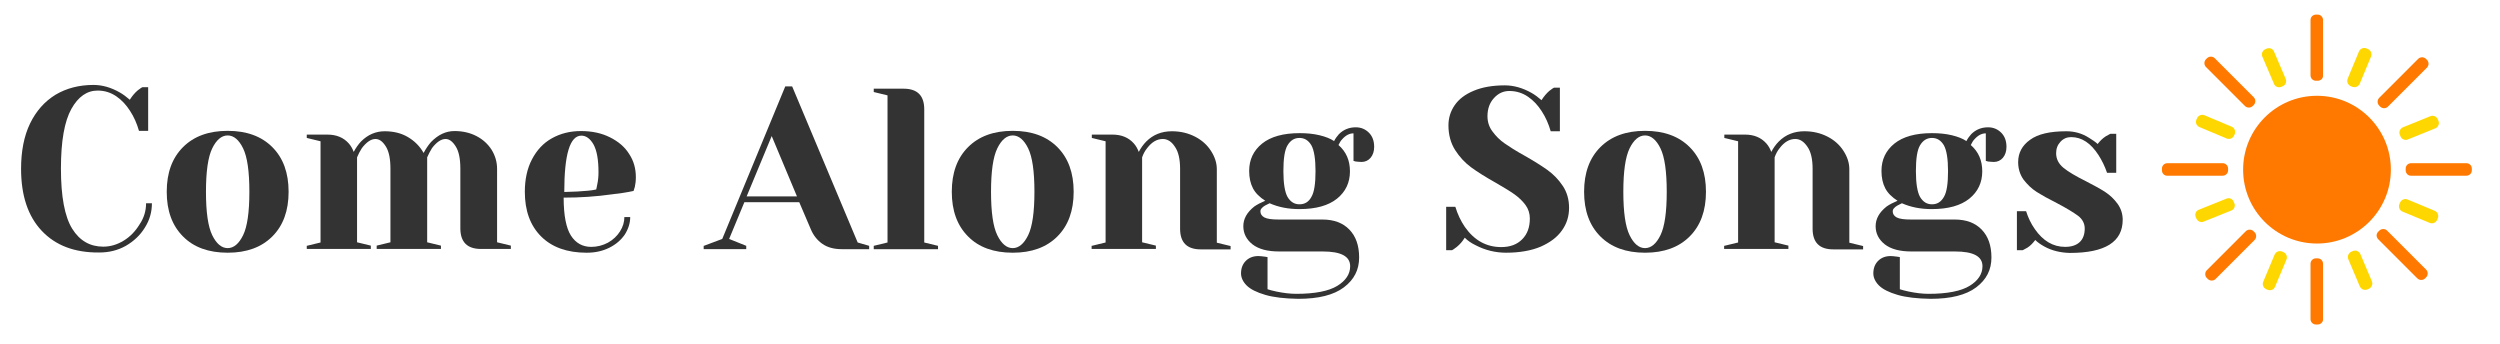 <?xml version="1.0" encoding="utf-8"?>
<!-- Generator: Adobe Illustrator 26.0.2, SVG Export Plug-In . SVG Version: 6.00 Build 0)  -->
<svg version="1.1" id="Layer_1" xmlns="http://www.w3.org/2000/svg" xmlns:xlink="http://www.w3.org/1999/xlink" x="0px" y="0px"
	 viewBox="0 0 1198 165" style="enable-background:new 0 0 1198 165;" xml:space="preserve">
<style type="text/css">
	.st0{fill:#333333;}
	.st1{fill:#FF7900;}
	.st2{fill:#FFD700;}
</style>
<g>
	<g>
		<path class="st0" d="M20,110.6c-6.6-7-9.9-16.9-9.9-29.7c0-8.4,1.4-15.7,4.3-21.7c2.9-6,7-10.6,12.2-13.8
			c5.2-3.1,11.3-4.7,18.2-4.7c4.2,0,8.4,1.2,12.6,3.6c1.6,0.9,3.2,2.1,4.8,3.5c1.2-1.9,2.5-3.4,3.8-4.5c1.3-1,2.1-1.5,2.2-1.5h2.8
			v20.9h-4.4c-1-3.5-2.4-6.7-4.3-9.6c-1.8-2.8-3.9-5.1-6.5-6.9c-2.6-1.8-5.6-2.8-9-2.8c-5.1,0-9.3,2.9-12.6,8.8
			c-3.3,5.9-5,15.4-5,28.6c0,13.4,1.8,23,5.4,28.8c3.6,5.8,8.6,8.6,14.9,8.6c3.4,0,6.7-1,9.8-2.9c3.1-1.9,5.6-4.5,7.6-7.8
			C69,104.4,70,101,70,97.4h2.8c0,4.2-1.1,8.1-3.4,11.7c-2.2,3.6-5.3,6.5-9.1,8.7c-3.9,2.2-8.1,3.2-12.8,3.2
			C35.7,121.1,26.6,117.6,20,110.6z"/>
		<path class="st0" d="M87.7,113.3c-5.2-5.2-7.8-12.3-7.8-21.4c0-9.1,2.6-16.2,7.8-21.4c5.2-5.2,12.3-7.8,21.4-7.8
			c9.1,0,16.2,2.6,21.4,7.8c5.2,5.2,7.8,12.3,7.8,21.4c0,9.1-2.6,16.2-7.8,21.4c-5.2,5.2-12.3,7.8-21.4,7.8
			C100,121.1,92.8,118.5,87.7,113.3z M116.5,112.7c2-4.1,3-11,3-20.8c0-9.8-1-16.7-3-20.8c-2-4.1-4.5-6.2-7.4-6.2
			c-2.9,0-5.4,2.1-7.4,6.2c-2,4.1-3,11-3,20.8c0,9.8,1,16.7,3,20.8c2,4.1,4.5,6.2,7.4,6.2C112,118.9,114.5,116.8,116.5,112.7z"/>
		<path class="st0" d="M147,117.8l6.6-1.6V67.7l-6.6-1.6v-1.6h9.9c4.3,0,7.7,1.4,10.2,4.2c1,1.1,1.8,2.5,2.4,4.1
			c1.1-2.1,2.3-3.7,3.5-5c3.3-3.3,7.1-4.9,11.3-4.9c4.3,0,8,0.9,11.2,2.8c3.2,1.9,5.7,4.4,7.5,7.6c1.1-2.1,2.3-3.8,3.5-5.2
			c3.4-3.5,7.1-5.3,11.3-5.3c3.9,0,7.4,0.8,10.5,2.4c3.1,1.6,5.5,3.8,7.3,6.6c1.7,2.8,2.6,5.8,2.6,9.1v35.2l6.6,1.6v1.6h-14.3
			c-6.6,0-9.9-3.3-9.9-9.9V80.9c0-4.8-0.7-8.3-2.2-10.7c-1.5-2.4-3.1-3.6-4.9-3.6c-2.1,0-4.3,1.5-6.5,4.4c-0.9,1.4-1.6,2.9-2.3,4.4
			v40.7l6.6,1.6v1.6h-30.8v-1.6l6.6-1.6V80.9c0-4.8-0.7-8.3-2.2-10.7c-1.5-2.4-3.1-3.6-5-3.6c-2.1,0-4.3,1.5-6.5,4.4
			c-0.9,1.4-1.7,2.9-2.3,4.4v40.7l6.6,1.6v1.6H147V117.8z"/>
		<path class="st0" d="M259.3,113.3c-5.2-5.2-7.8-12.3-7.8-21.4c0-5.9,1.1-11.1,3.4-15.5c2.3-4.4,5.4-7.8,9.5-10.1
			c4.1-2.3,8.7-3.5,14-3.5c5.3,0,9.9,1,13.9,3c4,2,7.1,4.6,9.2,8c2.2,3.3,3.2,7,3.2,11.1c0,1.8-0.2,3.4-0.5,4.7l-0.6,1.9
			c-3.2,0.7-6.6,1.2-10.2,1.6c-7.7,1.1-15.5,1.6-23.3,1.6c0,8.5,1.2,14.6,3.5,18.2c2.3,3.6,5.6,5.4,9.7,5.4c2.9,0,5.5-0.7,8-2
			c2.5-1.4,4.4-3.2,5.8-5.4c1.4-2.2,2.1-4.5,2.1-6.9h2.8c0,2.9-0.9,5.7-2.6,8.4c-1.8,2.6-4.2,4.7-7.4,6.3c-3.2,1.6-6.8,2.4-10.9,2.4
			C271.8,121.1,264.5,118.5,259.3,113.3z M281.7,91.4c1.2-0.1,2.6-0.3,4-0.6c0.1-0.4,0.3-1.2,0.5-2.4c0.4-1.8,0.6-3.8,0.6-5.8
			c0-6.1-0.8-10.5-2.4-13.4c-1.6-2.8-3.6-4.2-5.8-4.2c-5.5,0-8.2,9-8.2,27C274.9,91.9,278.7,91.7,281.7,91.4z"/>
		<path class="st0" d="M337.3,117.8l8.8-3.3l30.2-73.1h3.3l31.4,74.8l5.5,1.6v1.6h-13.2c-3.8,0-6.9-0.9-9.3-2.6
			c-2.4-1.7-4.2-4-5.4-6.8L383,96.9h-26.3l-7.3,17.6l8.2,3.3v1.6h-20.4V117.8z M357.8,94.1h24.1l-12.1-28.9L357.8,94.1z"/>
		<path class="st0" d="M418.7,117.8l6.6-1.6V45.7l-6.6-1.6v-1.6H433c6.6,0,9.9,3.3,9.9,9.9v63.8l6.6,1.6v1.6h-30.8V117.8z"/>
		<path class="st0" d="M463.9,113.3c-5.2-5.2-7.8-12.3-7.8-21.4c0-9.1,2.6-16.2,7.8-21.4c5.2-5.2,12.3-7.8,21.4-7.8
			c9.1,0,16.2,2.6,21.4,7.8c5.2,5.2,7.8,12.3,7.8,21.4c0,9.1-2.6,16.2-7.8,21.4c-5.2,5.2-12.3,7.8-21.4,7.8
			C476.2,121.1,469,118.5,463.9,113.3z M492.7,112.7c2-4.1,3-11,3-20.8c0-9.8-1-16.7-3-20.8c-2-4.1-4.5-6.2-7.4-6.2
			c-2.9,0-5.4,2.1-7.4,6.2c-2,4.1-3,11-3,20.8c0,9.8,1,16.7,3,20.8c2,4.1,4.5,6.2,7.4,6.2C488.2,118.9,490.7,116.8,492.7,112.7z"/>
		<path class="st0" d="M523.2,117.8l6.6-1.6V67.7l-6.6-1.6v-1.6h9.9c4.3,0,7.7,1.4,10.2,4.2c1,1.1,1.8,2.5,2.4,4.1
			c1-1.9,2.2-3.6,3.6-5c3.3-3.3,7.4-4.9,12.3-4.9c4.1,0,7.8,0.9,11.1,2.6c3.3,1.7,5.8,4,7.6,6.8c1.8,2.8,2.8,5.7,2.8,8.8v35.2
			l6.6,1.6v1.6h-14.3c-6.6,0-9.9-3.3-9.9-9.9V80.9c0-4.6-0.8-8.2-2.5-10.6c-1.6-2.5-3.6-3.7-5.8-3.7c-2.8,0-5.3,1.5-7.5,4.4
			c-1,1.2-1.8,2.7-2.4,4.4v40.7l6.6,1.6v1.6h-30.8V117.8z"/>
		<path class="st0" d="M606.3,141.3c-4.1-1.2-7.1-2.7-8.9-4.5c-1.8-1.8-2.7-3.8-2.7-5.8c0-2.5,0.8-4.5,2.3-6c1.5-1.5,3.5-2.3,6-2.3
			c0.6,0,1.7,0.1,3.2,0.3l1.2,0.2v15.4c0.9,0.3,2.3,0.7,4.2,1.1c3.4,0.7,6.6,1.1,9.6,1.1c8.9,0,15.5-1.3,19.6-3.8
			c4.1-2.5,6.2-5.7,6.2-9.4c0-4.8-4.4-7.1-13.2-7.1h-20.9c-5.5,0-9.7-1.1-12.7-3.4c-2.9-2.3-4.4-5.2-4.4-8.7s1.7-6.6,5.2-9.4
			c1.4-1,3.2-1.9,5.3-2.8c-2.7-1.7-4.7-3.7-5.9-6c-1.2-2.3-1.8-5.1-1.8-8.3c0-5.4,2.1-9.8,6.2-13.1c4.1-3.3,10.1-5,18-5
			c3.4,0,6.6,0.3,9.5,1c2.9,0.7,5.2,1.6,7,2.8c0.6-1.2,1.4-2.3,2.3-3.3c2.2-2.2,4.9-3.3,8.1-3.3c2.5,0,4.6,0.9,6.3,2.6
			c1.7,1.7,2.5,4,2.5,6.8c0,2.1-0.6,3.9-1.7,5.2c-1.1,1.3-2.6,2-4.3,2c-0.8,0-1.7-0.1-2.8-0.2l-1.1-0.3V63.9c-1.9,0-3.7,0.9-5.4,2.8
			c-0.7,0.7-1.2,1.6-1.8,2.8c3.7,3.2,5.5,7.4,5.5,12.6c0,5.4-2.1,9.8-6.2,13.1c-4.1,3.3-10.1,5-18,5c-5.3,0-10-0.9-14.3-2.8
			l-2.2,1.1c-0.7,0.4-1.3,0.9-1.6,1.3c-0.4,0.4-0.6,0.9-0.6,1.5c0,1.2,0.6,2.2,1.9,2.9c1.3,0.7,3.6,1,6.9,1h20.9
			c5.5,0,9.8,1.6,12.9,4.8c3.1,3.2,4.7,7.6,4.7,13.4c0,5.9-2.4,10.6-7.3,14.3c-4.9,3.7-12.2,5.5-21.8,5.5
			C615.7,143.1,610.4,142.5,606.3,141.3z M628.4,94.4c1.4-2.3,2-6.5,2-12.4s-0.7-10.1-2-12.4c-1.4-2.3-3.2-3.5-5.7-3.5
			s-4.3,1.2-5.7,3.5c-1.4,2.3-2,6.5-2,12.4s0.7,10.1,2,12.4c1.4,2.3,3.2,3.5,5.7,3.5S627.1,96.8,628.4,94.4z"/>
		<path class="st0" d="M707.1,117.5c-2.1-1-3.8-2.2-5.2-3.6c-1,1.7-2.3,3.2-3.9,4.5c-1.3,1-2.1,1.5-2.2,1.5h-2.8V99.1h4.4
			c1.1,3.6,2.6,6.8,4.6,9.7c4.5,6.4,10.3,9.6,17.4,9.6c4.2,0,7.5-1.2,10-3.7c2.5-2.5,3.7-5.8,3.7-10c0-2.4-0.7-4.6-2.1-6.5
			c-1.4-1.9-3.2-3.6-5.3-5.1c-2.1-1.5-5.1-3.3-8.9-5.5c-4.8-2.7-8.8-5.2-11.8-7.4c-3-2.2-5.6-5-7.7-8.3c-2.1-3.3-3.2-7.3-3.2-11.8
			c0-3.6,1-6.8,3-9.7c2-2.9,5-5.2,9.1-6.9c4-1.7,9-2.6,14.9-2.6c4.3,0,8.5,1.2,12.8,3.6c1.6,0.9,3.2,2.1,4.8,3.5
			c1.2-1.9,2.5-3.4,3.8-4.5c1.3-1,2.1-1.5,2.2-1.5h2.8v20.9h-4.4c-1-3.5-2.4-6.7-4.3-9.6c-1.8-2.8-3.9-5.1-6.5-6.9
			c-2.6-1.8-5.6-2.8-9-2.8c-2.9,0-5.3,1.1-7.4,3.4c-2.1,2.3-3.1,5.2-3.1,8.7c0,2.7,0.8,5.2,2.4,7.3c1.6,2.2,3.5,4.1,5.8,5.7
			c2.3,1.6,5.4,3.6,9.4,5.8c4.6,2.6,8.4,5,11.2,7c2.9,2.1,5.3,4.6,7.3,7.6c2,3,3,6.5,3,10.5s-1.1,7.6-3.4,10.8
			c-2.3,3.3-5.7,5.8-10.2,7.8c-4.5,1.9-10.1,2.9-16.6,2.9C716.6,121.1,711.7,119.9,707.1,117.5z"/>
		<path class="st0" d="M766.9,113.3c-5.2-5.2-7.8-12.3-7.8-21.4c0-9.1,2.6-16.2,7.8-21.4s12.3-7.8,21.4-7.8c9.1,0,16.2,2.6,21.4,7.8
			s7.8,12.3,7.8,21.4c0,9.1-2.6,16.2-7.8,21.4s-12.3,7.8-21.4,7.8C779.2,121.1,772.1,118.5,766.9,113.3z M795.7,112.7
			c2-4.1,3-11,3-20.8c0-9.8-1-16.7-3-20.8c-2-4.1-4.5-6.2-7.4-6.2c-2.9,0-5.4,2.1-7.4,6.2c-2,4.1-3,11-3,20.8c0,9.8,1,16.7,3,20.8
			c2,4.1,4.5,6.2,7.4,6.2C791.2,118.9,793.7,116.8,795.7,112.7z"/>
		<path class="st0" d="M826.3,117.8l6.6-1.6V67.7l-6.6-1.6v-1.6h9.9c4.3,0,7.7,1.4,10.2,4.2c1,1.1,1.8,2.5,2.4,4.1
			c1-1.9,2.2-3.6,3.6-5c3.3-3.3,7.4-4.9,12.3-4.9c4.1,0,7.8,0.9,11.1,2.6c3.3,1.7,5.8,4,7.6,6.8c1.8,2.8,2.8,5.7,2.8,8.8v35.2
			l6.6,1.6v1.6h-14.3c-6.6,0-9.9-3.3-9.9-9.9V80.9c0-4.6-0.8-8.2-2.5-10.6c-1.7-2.5-3.6-3.7-5.8-3.7c-2.8,0-5.3,1.5-7.5,4.4
			c-1,1.2-1.8,2.7-2.4,4.4v40.7l6.6,1.6v1.6h-30.8V117.8z"/>
		<path class="st0" d="M909.3,141.3c-4.1-1.2-7.1-2.7-8.9-4.5c-1.8-1.8-2.7-3.8-2.7-5.8c0-2.5,0.8-4.5,2.3-6c1.5-1.5,3.5-2.3,6-2.3
			c0.6,0,1.7,0.1,3.2,0.3l1.2,0.2v15.4c0.9,0.3,2.3,0.7,4.2,1.1c3.4,0.7,6.6,1.1,9.6,1.1c8.9,0,15.5-1.3,19.6-3.8
			c4.1-2.5,6.2-5.7,6.2-9.4c0-4.8-4.4-7.1-13.2-7.1h-20.9c-5.5,0-9.7-1.1-12.7-3.4c-2.9-2.3-4.4-5.2-4.4-8.7s1.7-6.6,5.2-9.4
			c1.4-1,3.2-1.9,5.3-2.8c-2.7-1.7-4.7-3.7-5.9-6c-1.2-2.3-1.8-5.1-1.8-8.3c0-5.4,2.1-9.8,6.2-13.1c4.1-3.3,10.1-5,18-5
			c3.4,0,6.6,0.3,9.5,1c2.9,0.7,5.2,1.6,7,2.8c0.6-1.2,1.4-2.3,2.3-3.3c2.2-2.2,4.9-3.3,8.1-3.3c2.5,0,4.6,0.9,6.3,2.6
			c1.7,1.7,2.5,4,2.5,6.8c0,2.1-0.6,3.9-1.7,5.2c-1.1,1.3-2.6,2-4.3,2c-0.8,0-1.7-0.1-2.8-0.2l-1.1-0.3V63.9c-1.9,0-3.7,0.9-5.4,2.8
			c-0.7,0.7-1.2,1.6-1.8,2.8c3.7,3.2,5.5,7.4,5.5,12.6c0,5.4-2.1,9.8-6.2,13.1c-4.1,3.3-10.1,5-18,5c-5.3,0-10-0.9-14.3-2.8
			l-2.2,1.1c-0.7,0.4-1.3,0.9-1.6,1.3c-0.4,0.4-0.6,0.9-0.6,1.5c0,1.2,0.6,2.2,1.9,2.9c1.3,0.7,3.6,1,6.9,1h20.9
			c5.5,0,9.8,1.6,12.9,4.8c3.1,3.2,4.7,7.6,4.7,13.4c0,5.9-2.4,10.6-7.3,14.3c-4.9,3.7-12.2,5.5-21.8,5.5
			C918.7,143.1,913.4,142.5,909.3,141.3z M931.5,94.4c1.4-2.3,2-6.5,2-12.4s-0.7-10.1-2-12.4c-1.4-2.3-3.2-3.5-5.7-3.5
			s-4.3,1.2-5.7,3.5c-1.4,2.3-2,6.5-2,12.4s0.7,10.1,2,12.4c1.4,2.3,3.2,3.5,5.7,3.5S930.1,96.8,931.5,94.4z"/>
		<path class="st0" d="M979.6,118.1c-1.8-1-3.2-2-4.3-3.1c-1.2,1.6-2.5,2.9-3.8,3.7c-0.7,0.4-1.4,0.8-2.2,1.2h-2.8v-18.7h4.4
			c1,3.1,2.3,5.9,4.2,8.6c3.9,5.6,8.7,8.5,14.5,8.5c3.1,0,5.4-0.8,7-2.3c1.6-1.5,2.4-3.7,2.4-6.5c0-2.4-1.1-4.5-3.2-6.1
			c-2.2-1.6-5.6-3.7-10.2-6.1c-4-2-7.2-3.8-9.6-5.3c-2.5-1.6-4.5-3.6-6.3-5.9c-1.7-2.4-2.6-5.2-2.6-8.4c0-4.4,1.9-8,5.7-10.7
			c3.8-2.8,9.6-4.1,17.4-4.1c3.9,0,7.5,1,10.8,3.1c1.6,1,3,1.9,4.2,3c1-1.3,2.2-2.6,3.9-3.7c1.2-0.7,2-1.1,2.2-1.2h2.8v18.7h-4.4
			c-1.1-3.2-2.5-6-4.1-8.5c-3.7-5.7-8-8.6-13.1-8.6c-2,0-3.7,0.7-5.1,2.2c-1.4,1.5-2.1,3.3-2.1,5.5c0,2.8,1.2,5.1,3.5,7
			c2.3,1.9,5.9,4,10.7,6.4c3.9,2,7,3.7,9.3,5.2c2.3,1.5,4.3,3.4,5.9,5.6c1.6,2.2,2.5,4.8,2.5,7.7c0,10.6-8.4,15.9-25.3,15.9
			C987.3,121.1,983.2,120.1,979.6,118.1z"/>
	</g>
	<g>
		<circle class="st1" cx="1110.3" cy="81.3" r="35.4"/>
		<path class="st1" d="M1110.6,38.7h-0.8c-1.5,0-2.6-1.2-2.6-2.6V9.6c0-1.5,1.2-2.6,2.6-2.6h0.8c1.5,0,2.6,1.2,2.6,2.6v26.5
			C1113.3,37.6,1112.1,38.7,1110.6,38.7z"/>
		<path class="st1" d="M1110.6,155.5h-0.8c-1.5,0-2.6-1.2-2.6-2.6v-26.5c0-1.5,1.2-2.6,2.6-2.6h0.8c1.5,0,2.6,1.2,2.6,2.6v26.5
			C1113.3,154.3,1112.1,155.5,1110.6,155.5z"/>
		<path class="st2" d="M1127.2,41.6l-0.7-0.3c-1.4-0.6-2.1-2.2-1.5-3.6l5.4-13c0.6-1.4,2.2-2.1,3.6-1.5l0.7,0.3
			c1.4,0.6,2.1,2.2,1.5,3.6l-5.4,13C1130.2,41.5,1128.6,42.1,1127.2,41.6z"/>
		<path class="st2" d="M1086.7,138.9l-0.7-0.3c-1.4-0.6-2-2.2-1.5-3.5l5.5-13.1c0.6-1.4,2.2-2,3.5-1.5l0.7,0.3
			c1.4,0.6,2,2.2,1.5,3.5l-5.5,13.1C1089.7,138.8,1088.1,139.4,1086.7,138.9z"/>
		<path class="st1" d="M1152.8,81.6v-0.8c0-1.5,1.2-2.6,2.6-2.6h26.5c1.5,0,2.6,1.2,2.6,2.6v0.8c0,1.5-1.2,2.6-2.6,2.6h-26.5
			C1154,84.3,1152.8,83.1,1152.8,81.6z"/>
		<path class="st1" d="M1036,81.6v-0.8c0-1.5,1.2-2.6,2.6-2.6h26.5c1.5,0,2.6,1.2,2.6,2.6v0.8c0,1.5-1.2,2.6-2.6,2.6h-26.5
			C1037.2,84.3,1036,83.1,1036,81.6z"/>
		<path class="st1" d="M1139.7,111l0.5-0.5c1-1,2.7-1,3.7,0l18.7,18.7c1,1,1,2.7,0,3.7l-0.5,0.5c-1,1-2.7,1-3.7,0l-18.7-18.7
			C1138.6,113.6,1138.6,112,1139.7,111z"/>
		<path class="st1" d="M1057.1,28.4l0.5-0.5c1-1,2.7-1,3.7,0l18.7,18.7c1,1,1,2.7,0,3.7l-0.5,0.5c-1,1-2.7,1-3.7,0l-18.7-18.7
			C1056.1,31.1,1056.1,29.4,1057.1,28.4z"/>
		<path class="st1" d="M1079.9,110.8l0.5,0.5c1,1,1,2.7,0,3.7l-18.7,18.7c-1,1-2.7,1-3.7,0l-0.5-0.5c-1-1-1-2.7,0-3.7l18.7-18.7
			C1077.2,109.8,1078.9,109.8,1079.9,110.8z"/>
		<path class="st1" d="M1162.5,28.2l0.5,0.5c1,1,1,2.7,0,3.7l-18.7,18.7c-1,1-2.7,1-3.7,0l-0.5-0.5c-1-1-1-2.7,0-3.7l18.7-18.7
			C1159.8,27.2,1161.5,27.2,1162.5,28.2z"/>
		<path class="st2" d="M1149.8,97.8l0.3-0.7c0.6-1.4,2.2-2.1,3.6-1.5l13,5.4c1.4,0.6,2.1,2.2,1.5,3.6l-0.3,0.7
			c-0.6,1.4-2.2,2.1-3.6,1.5l-13-5.4C1149.9,100.9,1149.2,99.2,1149.8,97.8z"/>
		<path class="st2" d="M1052.5,57.4l0.3-0.7c0.6-1.4,2.2-2,3.5-1.5l13.1,5.5c1.4,0.6,2,2.2,1.5,3.5l-0.3,0.7c-0.6,1.4-2.2,2-3.5,1.5
			l-13.1-5.5C1052.6,60.3,1051.9,58.8,1052.5,57.4z"/>
		<path class="st2" d="M1150.3,65.3l-0.3-0.7c-0.6-1.4,0.1-3,1.5-3.6l13.1-5.3c1.4-0.6,3,0.1,3.6,1.5l0.3,0.7c0.6,1.4-0.1,3-1.5,3.6
			l-13.1,5.3C1152.5,67.4,1150.9,66.8,1150.3,65.3z"/>
		<path class="st2" d="M1052.5,104.7l-0.3-0.7c-0.6-1.4,0.1-3,1.5-3.5l13.2-5.3c1.4-0.6,3,0.1,3.5,1.5l0.3,0.7
			c0.6,1.4-0.1,3-1.5,3.5l-13.2,5.3C1054.7,106.8,1053.1,106.1,1052.5,104.7z"/>
		<path class="st2" d="M1126.8,120.6l0.7-0.3c1.4-0.6,3,0.1,3.6,1.5l5.5,13c0.6,1.4-0.1,3-1.5,3.6l-0.7,0.3c-1.4,0.6-3-0.1-3.6-1.5
			l-5.5-13C1124.7,122.9,1125.4,121.2,1126.8,120.6z"/>
		<path class="st2" d="M1085.5,23.6l0.7-0.3c1.4-0.6,3,0.1,3.5,1.4l5.6,13.1c0.6,1.4-0.1,3-1.4,3.5l-0.7,0.3c-1.4,0.6-3-0.1-3.5-1.4
			l-5.6-13.1C1083.5,25.8,1084.2,24.2,1085.5,23.6z"/>
	</g>
</g>
</svg>
